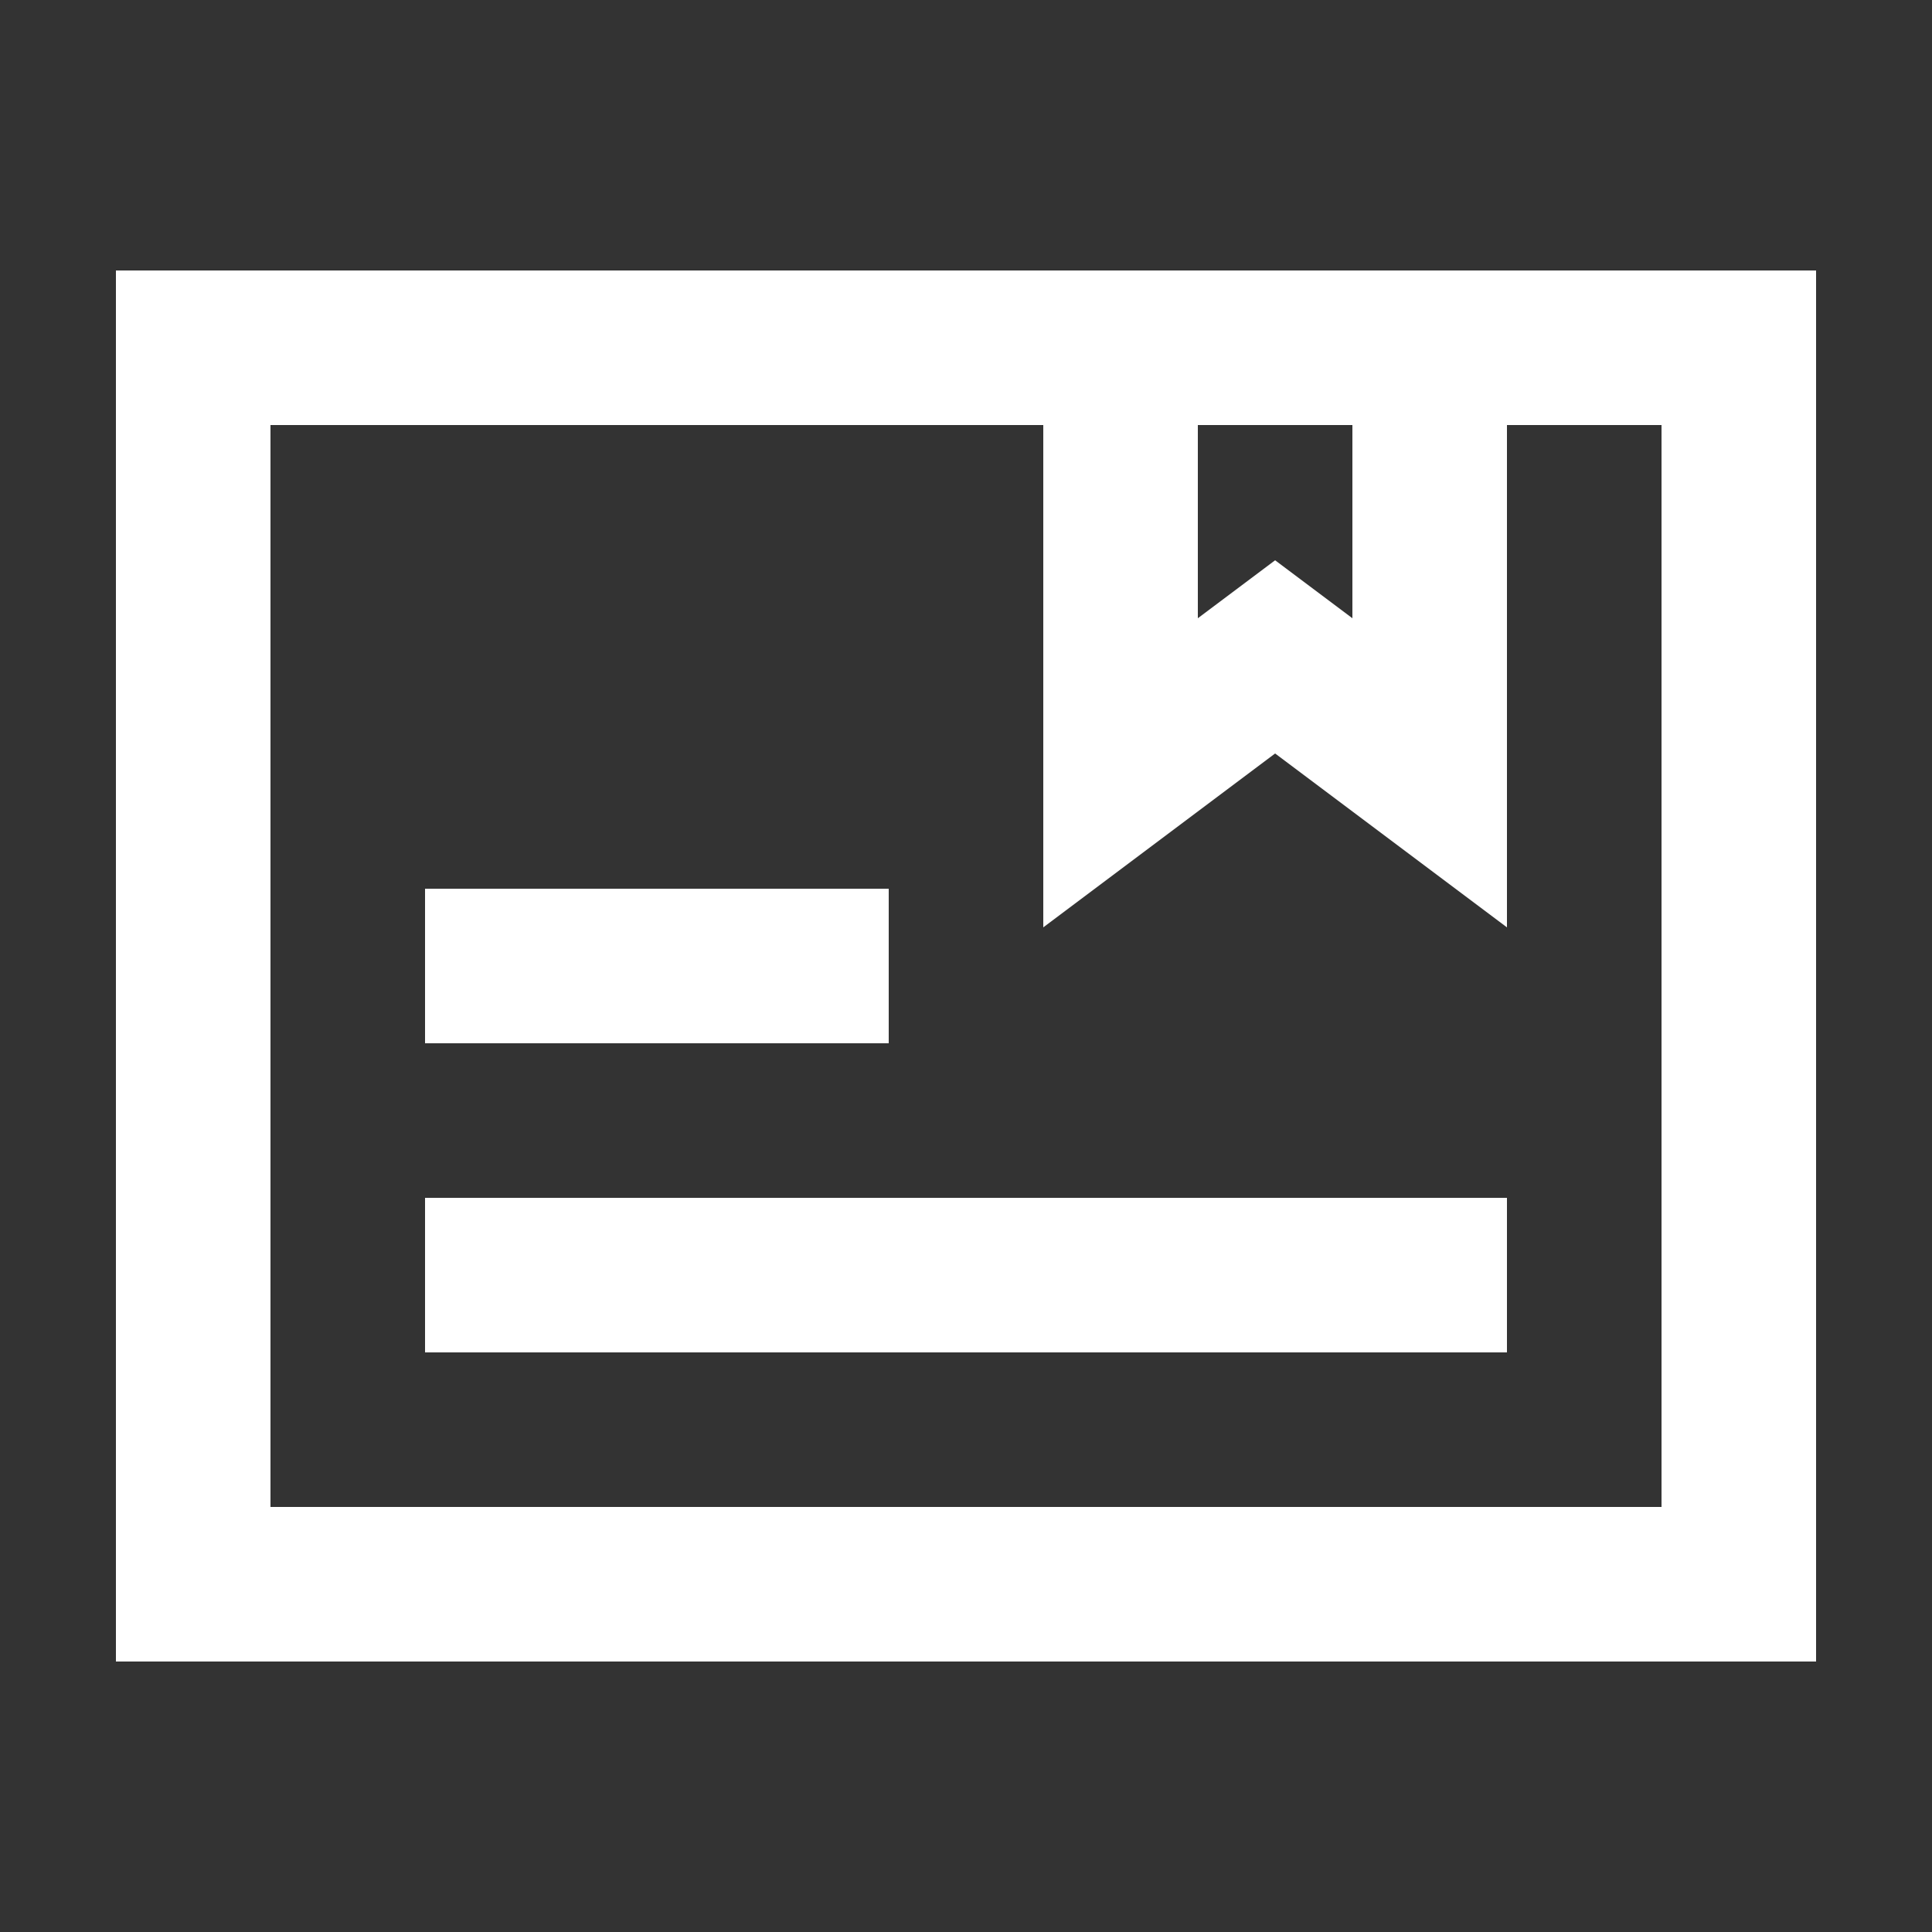 <svg width="25" height="25" viewBox="0 0 25 25" fill="none" xmlns="http://www.w3.org/2000/svg">
    <rect x="0" y="0" width="25" height="25" fill="#333333" stroke="none"/>
    <path
        d="M1.5 3.5H23.5V21.5H1.5V3.5ZM3.5 5.5V19.5H21.5V5.5H19.5V12L16.5 9.75L13.5 12V5.5H3.5ZM15.5 5.5V8L16.5 7.25L17.5 8V5.5H15.5ZM5.5 11.5H11.5V13.5H5.5V11.5ZM5.5 15.5H19.5V17.5H5.5V15.5Z"
        fill="white" />
</svg>